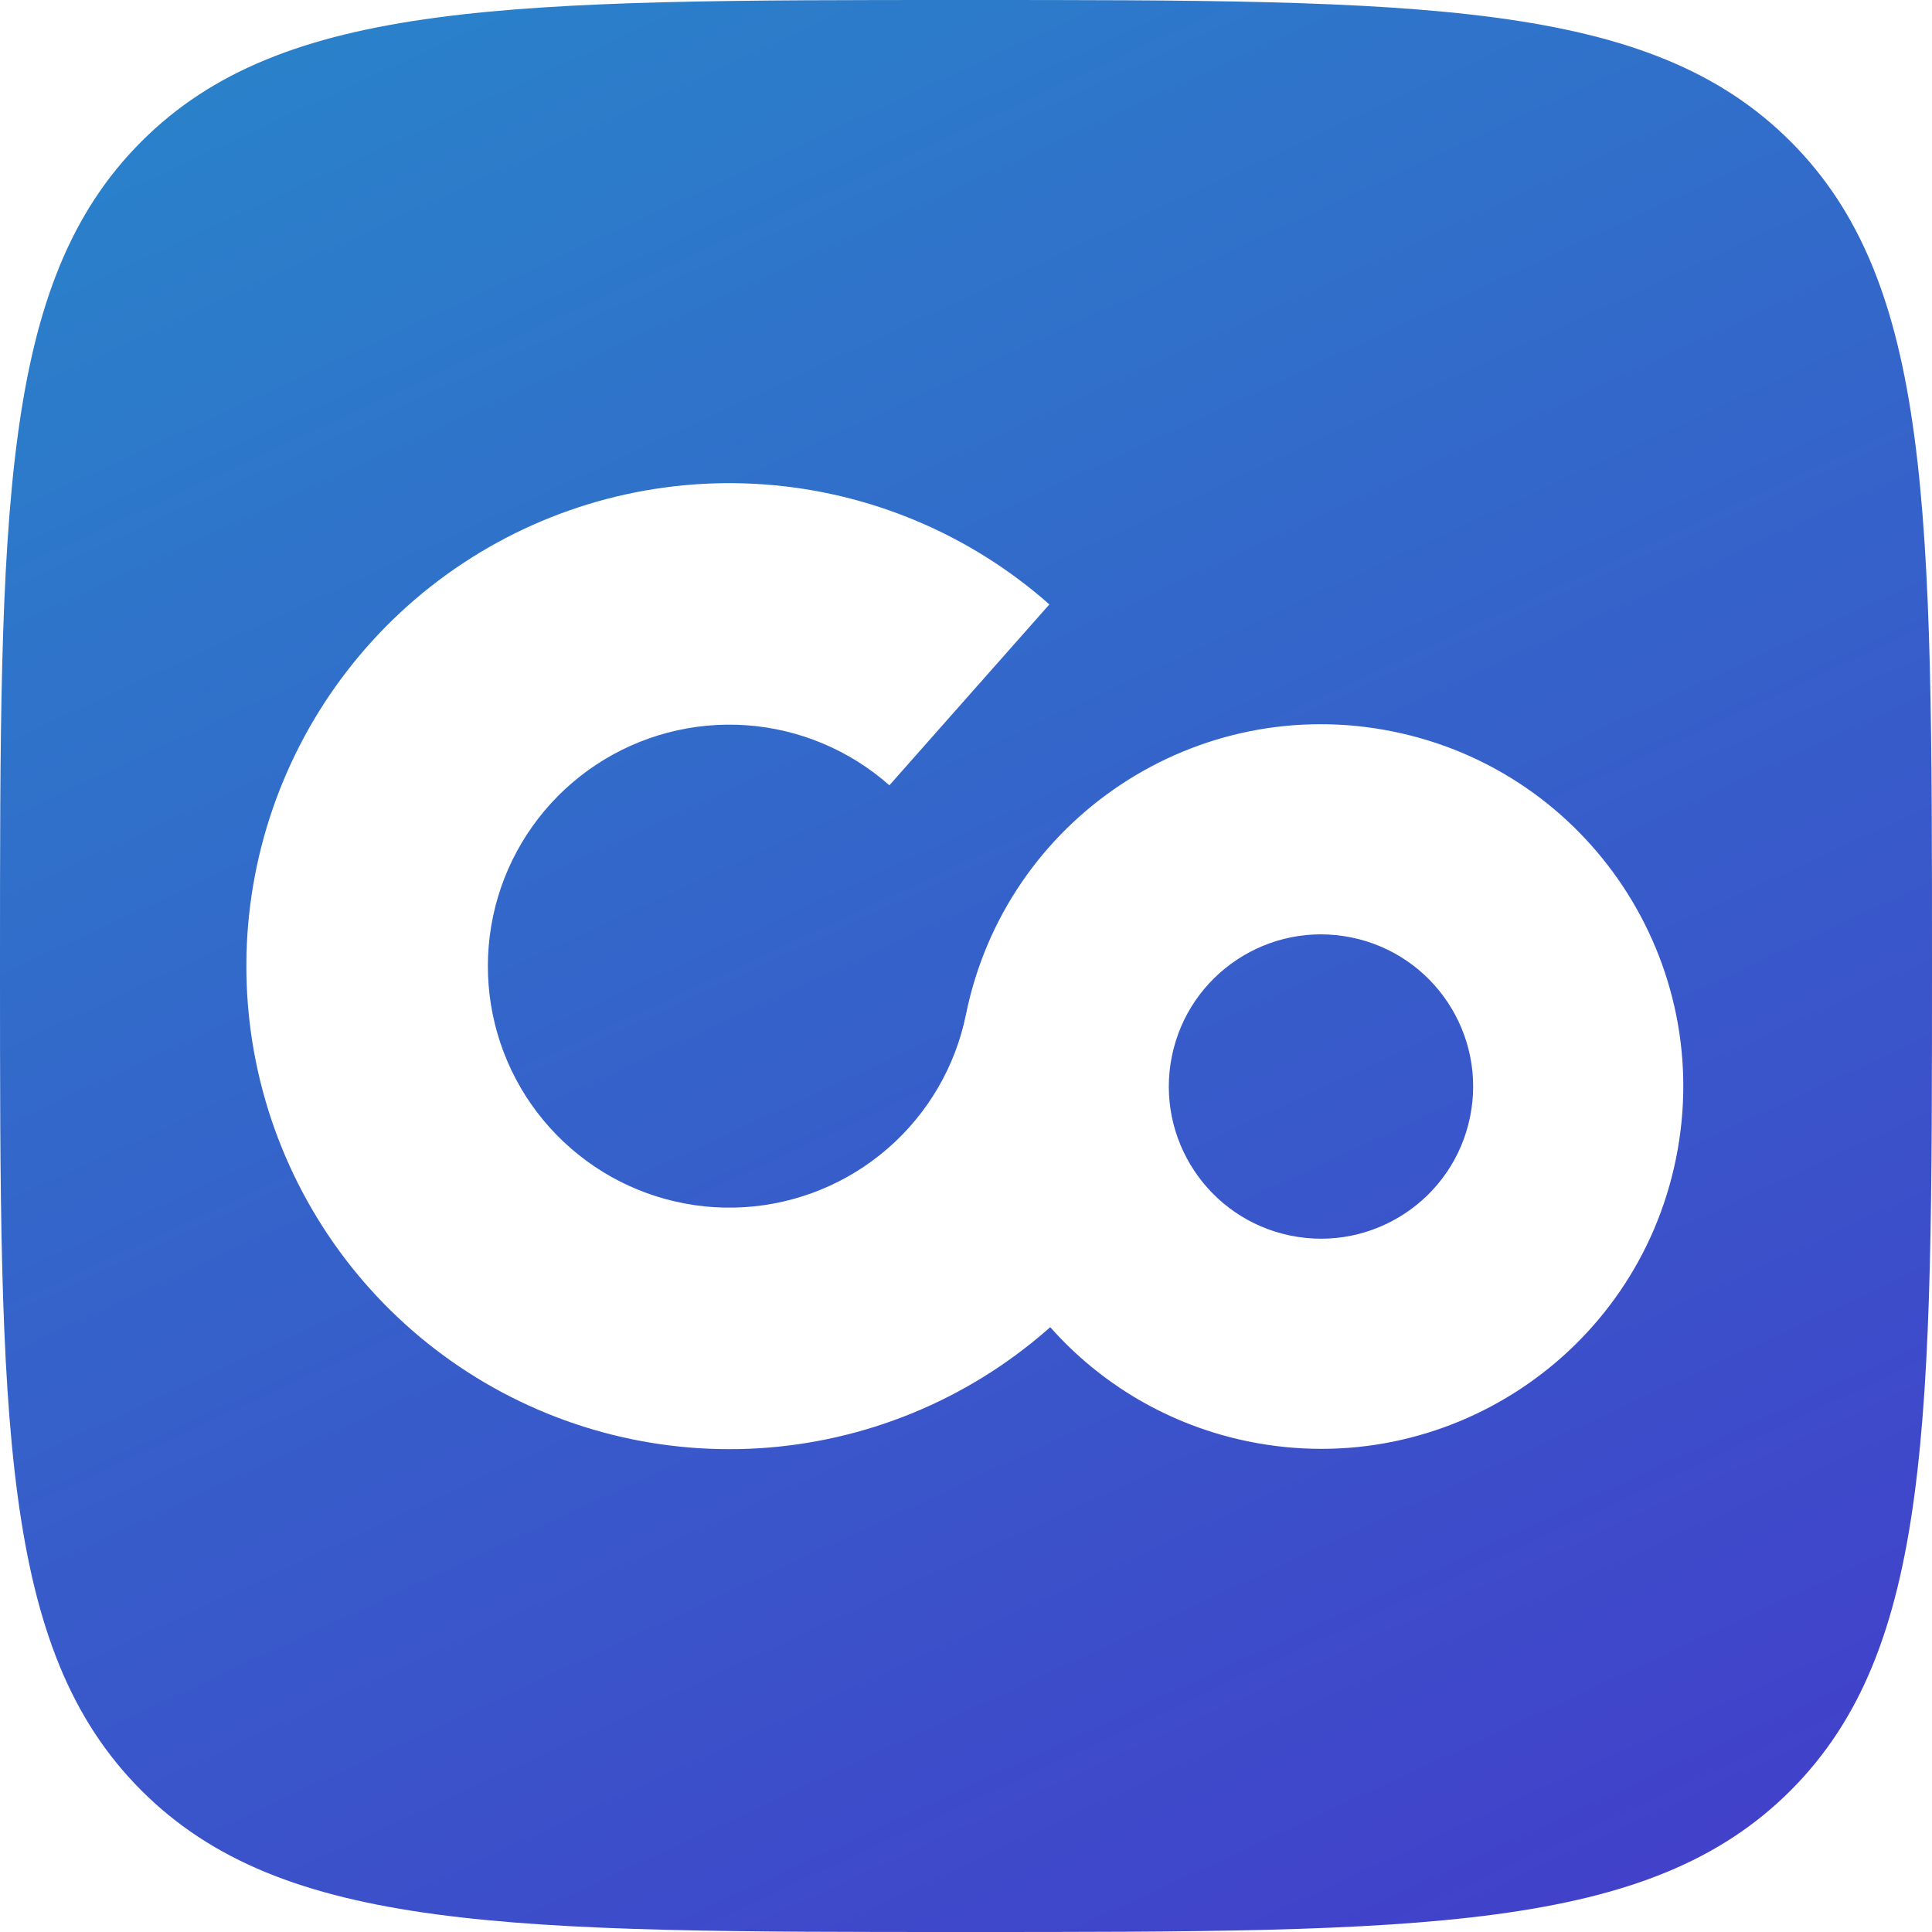 <svg width="32" height="32" viewBox="0 0 32 32" fill="none" xmlns="http://www.w3.org/2000/svg">
<path d="M21.377 20.466C20.013 20.188 19.133 18.858 19.41 17.494C19.688 16.13 21.018 15.249 22.382 15.527C23.746 15.804 24.627 17.135 24.349 18.499C24.072 19.863 22.741 20.743 21.377 20.466Z" fill="url(#paint0_linear_473_998)"/>
<path fill-rule="evenodd" clip-rule="evenodd" d="M0 16C0 8.458 0 4.686 2.343 2.343C4.686 0 8.458 0 16 0C23.543 0 27.314 0 29.657 2.343C32 4.686 32 8.458 32 16C32 23.543 32 27.314 29.657 29.657C27.314 32 23.543 32 16 32C8.458 32 4.686 32 2.343 29.657C0 27.314 0 23.543 0 16ZM17.395 21.982C17.373 22.002 17.351 22.021 17.329 22.04C16 23.196 14.326 23.88 12.569 23.988C10.811 24.095 9.067 23.62 7.607 22.635C6.147 21.65 5.053 20.211 4.494 18.541C3.935 16.871 3.943 15.063 4.516 13.398C5.09 11.733 6.196 10.303 7.665 9.331C9.133 8.359 10.882 7.899 12.638 8.022C14.395 8.145 16.062 8.844 17.381 10.011L14.731 13.007C14.071 12.423 13.238 12.074 12.359 12.012C11.481 11.951 10.607 12.181 9.873 12.667C9.138 13.153 8.585 13.868 8.298 14.7C8.012 15.533 8.008 16.437 8.287 17.272C8.566 18.107 9.114 18.826 9.844 19.319C10.573 19.811 11.446 20.049 12.325 19.995C13.203 19.941 14.04 19.599 14.705 19.021C15.369 18.444 15.825 17.663 16 16.8C16.661 13.553 19.829 11.456 23.076 12.117C26.323 12.777 28.42 15.945 27.759 19.192C27.099 22.44 23.931 24.537 20.683 23.876C19.36 23.607 18.227 22.92 17.395 21.982Z" fill="url(#paint1_linear_473_998)"/>
<defs>
<linearGradient id="paint0_linear_473_998" x1="0" y1="0" x2="17.875" y2="38.55" gradientUnits="userSpaceOnUse">
<stop stop-color="#2886CA"/>
<stop offset="1" stop-color="#433CCA"/>
</linearGradient>
<linearGradient id="paint1_linear_473_998" x1="0" y1="0" x2="17.875" y2="38.55" gradientUnits="userSpaceOnUse">
<stop stop-color="#2886CA"/>
<stop offset="1" stop-color="#433CCA"/>
</linearGradient>
</defs>
</svg>
